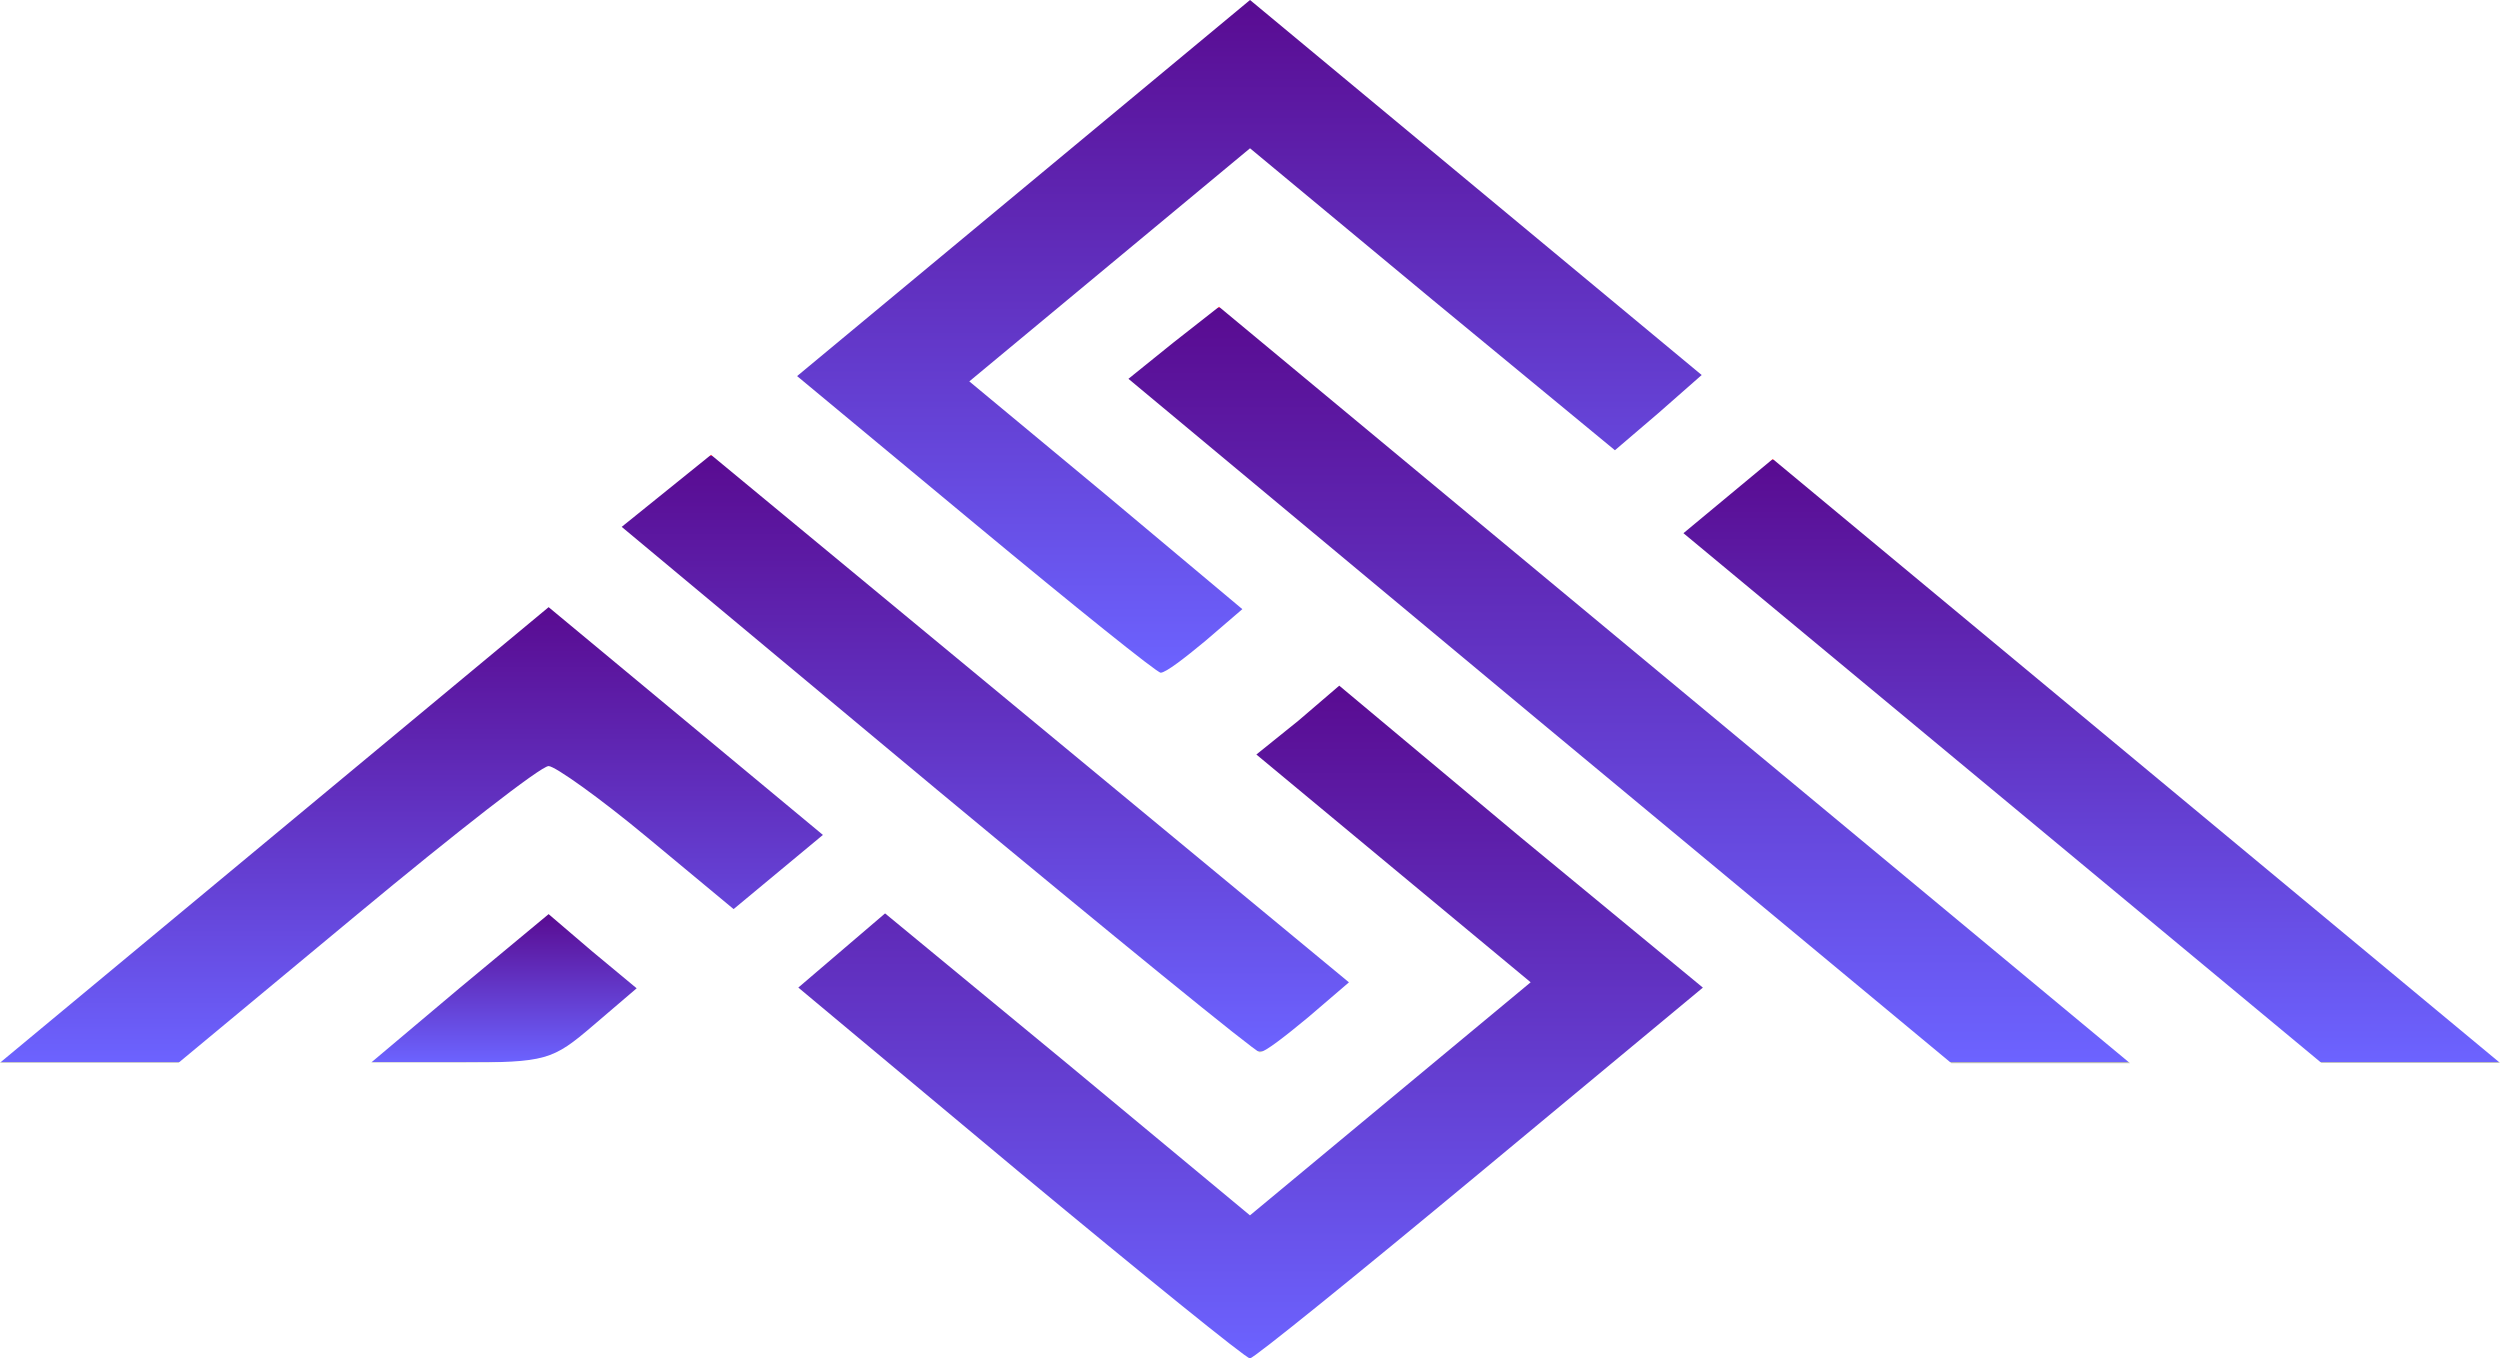 <svg xmlns="http://www.w3.org/2000/svg" xmlns:xlink="http://www.w3.org/1999/xlink" width="275.821" height="149.866" viewBox="0 0 275.821 149.866"><defs><linearGradient id="a" x1="0.5" x2="0.5" y2="1" gradientUnits="objectBoundingBox"><stop offset="0" stop-color="#ec1842"/><stop offset="0" stop-color="#1e1e2d"/><stop offset="0" stop-color="#590b91"/><stop offset="1" stop-color="#6c63ff"/><stop offset="1" stop-color="#b8b8b8"/></linearGradient></defs><g transform="translate(-136 -75)"><g transform="translate(136 75)"><path d="M2550.493,1478.766,2526,1458.311l4.786-4.091,4.786-4.091,20.129,16.6,20.129,16.714,15.484-12.857,15.484-12.857-15.062-12.506-15.2-12.623,4.645-3.74,4.5-3.857,19.989,16.714,20.129,16.6-24.634,20.454c-13.513,11.221-24.915,20.454-25.338,20.454S2564.007,1489.987,2550.493,1478.766Z" transform="translate(-2437.923 -1349.354)" fill="url(#a)"/><path d="M1905.264,1375.13l30.265-25.13,15.062,12.506,15.2,12.623-4.927,4.091-4.927,4.091-9.572-7.948c-5.208-4.325-10.135-7.831-10.839-7.831-.845,0-10.276,7.364-21.115,16.364l-19.707,16.364H1875Z" transform="translate(-1875 -1283.013)" fill="url(#a)"/><path d="M2175.713,1648.182l9.853-8.182,4.786,4.091,4.927,4.091-4.786,4.091c-4.5,3.857-5.208,4.091-14.639,4.091H2166Z" transform="translate(-2125.038 -1539.145)" fill="url(#a)"/><path d="M2855.326,1111.7,2810,1073.948l4.927-3.974,5.067-3.974,50.253,41.727,50.253,41.727h-19.707Z" transform="translate(-2685.501 -1032.154)" fill="url(#a)"/><path d="M3280.191,1247.4,3245,1218.182l4.927-4.091,4.927-4.091,40.118,33.312,40.118,33.311h-19.707Z" transform="translate(-3059.268 -1159.356)" fill="url(#a)"/><path d="M2414.769,1242.935,2380,1213.948l4.927-3.974,4.927-3.974,35.191,29.1,35.191,29.1-4.5,3.857c-2.534,2.1-4.786,3.857-5.349,3.857C2449.96,1271.922,2433.913,1258.831,2414.769,1242.935Z" transform="translate(-2311.409 -1155.82)" fill="url(#a)"/><path d="M2544.707,832.857,2525,816.493l25.056-20.805L2574.971,775l24.915,20.688,24.916,20.688-4.786,4.208-4.786,4.091-20.129-16.6-20.13-16.714-15.484,12.857L2544,817.078l15.062,12.506,15.062,12.623-4.082,3.506c-2.252,1.87-4.363,3.506-4.927,3.506C2564.7,849.22,2555.546,841.857,2544.707,832.857Z" transform="translate(-2437.058 -775)" fill="url(#a)"/></g></g></svg>